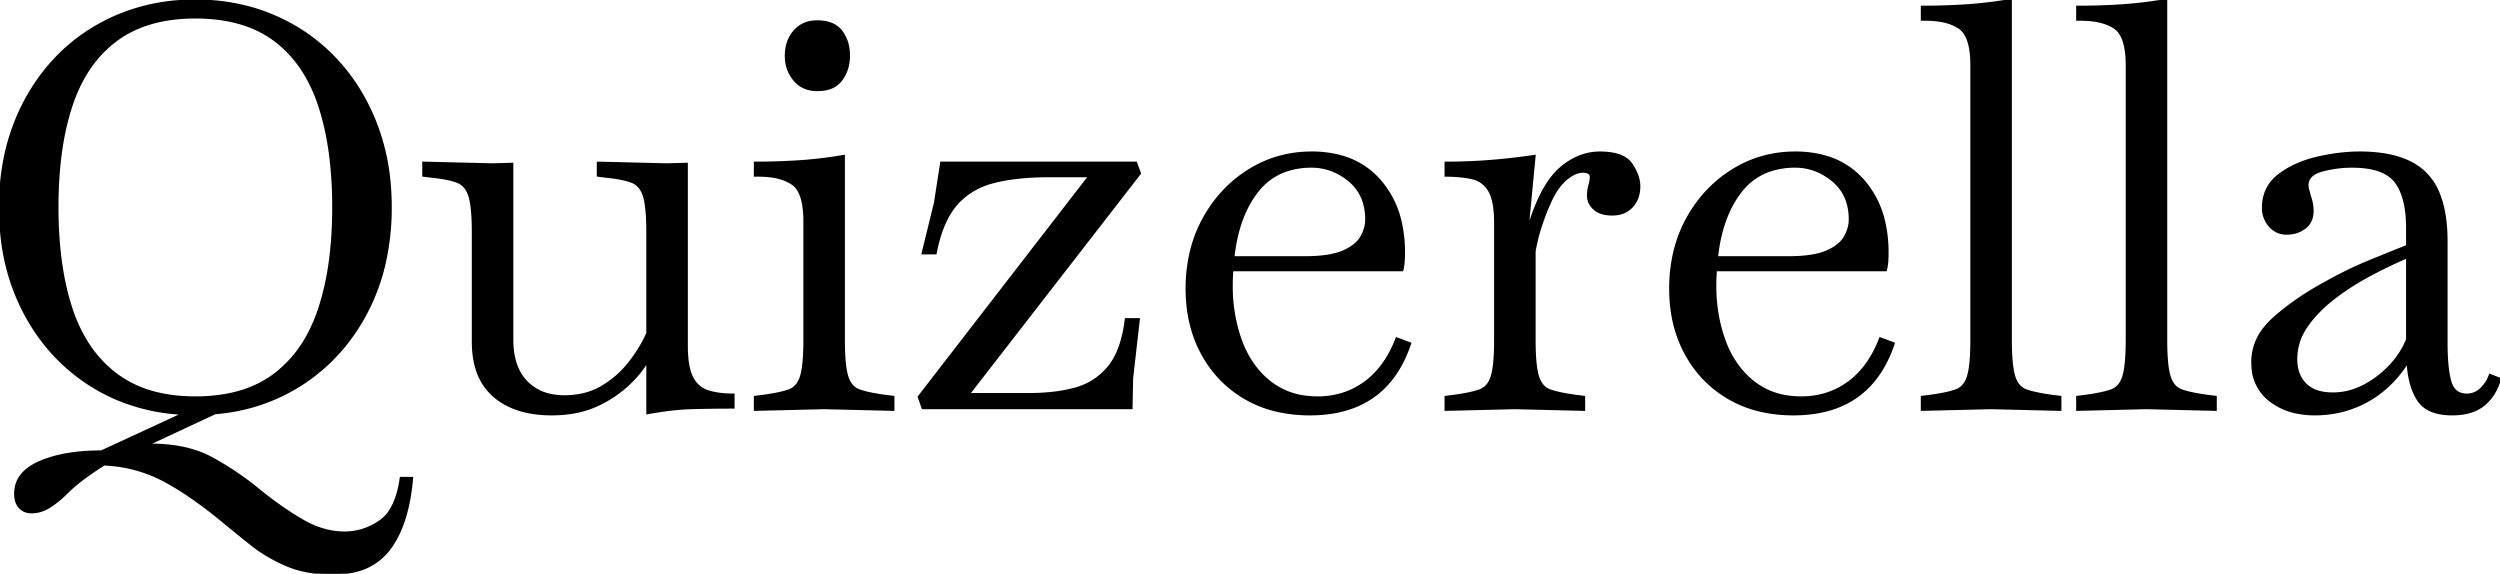 <svg width="444.1" height="101.901" viewBox="0 0 444.1 101.901" xmlns="http://www.w3.org/2000/svg"><g id="svgGroup" stroke-linecap="round" fill-rule="evenodd" font-size="9pt" stroke="#000" stroke-width="0.1mm" fill="#000" style="stroke:#000;stroke-width:0.1mm;fill:#000"><path d="M 18 80.2 L 32.5 73.5 A 34.648 34.648 0 0 1 21.046 70.992 A 31.928 31.928 0 0 1 15.75 68.2 Q 8.4 63.4 4.2 55.3 A 37.392 37.392 0 0 1 0.334 42.478 A 47.115 47.115 0 0 1 0 36.8 A 43.845 43.845 0 0 1 0.917 27.675 A 36.777 36.777 0 0 1 2.6 22 A 35.61 35.61 0 0 1 8.313 12.138 A 33.415 33.415 0 0 1 9.85 10.4 Q 14.5 5.5 20.85 2.8 A 34.287 34.287 0 0 1 32.385 0.166 A 40.243 40.243 0 0 1 34.7 0.1 A 36.484 36.484 0 0 1 44.469 1.376 A 32.703 32.703 0 0 1 48.55 2.8 Q 54.9 5.5 59.55 10.4 Q 64.2 15.3 66.8 22 A 38.547 38.547 0 0 1 69.195 32.354 A 47.049 47.049 0 0 1 69.4 36.8 A 44.416 44.416 0 0 1 68.305 46.862 A 36.057 36.057 0 0 1 65.4 54.95 Q 61.4 62.9 54.35 67.75 A 32.818 32.818 0 0 1 39.33 73.284 A 38.938 38.938 0 0 1 38.2 73.4 L 26.2 79 L 26.9 79 A 27.92 27.92 0 0 1 31.779 79.404 Q 35.108 79.995 37.75 81.45 Q 42.2 83.9 46.2 87.2 Q 49.9 90.2 53.65 92.4 Q 57.4 94.6 61.2 94.6 Q 64.6 94.6 67.5 92.6 A 6.891 6.891 0 0 0 69.542 90.309 Q 70.657 88.369 71.139 85.313 A 24.733 24.733 0 0 0 71.2 84.9 L 73.2 84.9 Q 72.741 90.281 71.162 94.026 A 16.344 16.344 0 0 1 69.2 97.5 A 10.6 10.6 0 0 1 62.83 101.512 A 16.86 16.86 0 0 1 59.1 101.9 Q 54.4 101.9 50.9 100.4 Q 47.4 98.9 44.7 96.75 Q 42 94.6 39.7 92.7 Q 35.26 89.025 31.405 86.669 A 44.071 44.071 0 0 0 29.1 85.35 A 24.829 24.829 0 0 0 19.401 82.561 A 28.84 28.84 0 0 0 18.5 82.5 A 62.358 62.358 0 0 0 15.329 84.638 A 56.749 56.749 0 0 0 14.9 84.95 Q 13.2 86.2 11.8 87.6 A 18.259 18.259 0 0 1 9.426 89.611 A 16.542 16.542 0 0 1 8.85 90 A 6.286 6.286 0 0 1 7.008 90.822 A 5.617 5.617 0 0 1 5.6 91 Q 4.3 91 3.5 90.15 Q 2.7 89.3 2.7 87.7 Q 2.7 84 7 82.1 Q 10.343 80.623 15.136 80.294 A 41.885 41.885 0 0 1 18 80.2 Z M 84 60.7 L 84 41.3 Q 84 37.838 83.645 35.886 A 9.061 9.061 0 0 0 83.4 34.85 A 5.056 5.056 0 0 0 82.904 33.716 A 3.287 3.287 0 0 0 81.25 32.3 A 9.847 9.847 0 0 0 80.15 31.954 Q 78.985 31.655 77.349 31.461 A 36.391 36.391 0 0 0 76.8 31.4 L 75.2 31.2 L 75.2 28.9 L 87.5 29.2 L 91 29.1 L 91 60.3 Q 91 63.834 92.301 66.172 A 7.826 7.826 0 0 0 93.5 67.8 A 8.275 8.275 0 0 0 98.024 70.194 A 12.02 12.02 0 0 0 100.3 70.4 A 14.12 14.12 0 0 0 103.992 69.934 A 11.829 11.829 0 0 0 106.85 68.75 Q 109.7 67.1 111.75 64.5 A 26.639 26.639 0 0 0 113.981 61.211 A 22.511 22.511 0 0 0 115 59.2 L 115 41.3 Q 115 37.838 114.645 35.886 A 9.061 9.061 0 0 0 114.4 34.85 A 5.056 5.056 0 0 0 113.904 33.716 A 3.287 3.287 0 0 0 112.25 32.3 A 9.847 9.847 0 0 0 111.15 31.954 Q 109.985 31.655 108.349 31.461 A 36.391 36.391 0 0 0 107.8 31.4 L 106.2 31.2 L 106.2 28.9 L 118.5 29.2 L 122 29.1 L 122 61.4 A 24.309 24.309 0 0 0 122.076 63.383 Q 122.268 65.72 122.95 67.05 A 5.173 5.173 0 0 0 124.039 68.509 A 4.573 4.573 0 0 0 125.75 69.5 Q 127.6 70.1 130.3 70.1 L 130.3 72.4 Q 126.2 72.4 122.8 72.5 A 41.848 41.848 0 0 0 119.634 72.721 Q 118.015 72.893 116.218 73.189 A 74.428 74.428 0 0 0 115 73.4 L 115 64.2 A 21.118 21.118 0 0 1 113.844 65.873 A 16.917 16.917 0 0 1 112.9 67 A 20.82 20.82 0 0 1 106.945 71.574 A 23.713 23.713 0 0 1 106.6 71.75 A 17.259 17.259 0 0 1 101.507 73.34 A 22.753 22.753 0 0 1 98 73.6 A 21.025 21.025 0 0 1 93.857 73.216 Q 91.351 72.712 89.404 71.546 A 11.69 11.69 0 0 1 87.75 70.35 A 10.373 10.373 0 0 1 84.539 65.098 Q 84.069 63.375 84.009 61.308 A 21.086 21.086 0 0 1 84 60.7 Z M 201 72.5 L 163.9 72.5 L 163.2 70.5 L 193.5 31.3 L 186.2 31.3 Q 181.41 31.3 177.717 32.068 A 27.417 27.417 0 0 0 176.5 32.35 A 13.608 13.608 0 0 0 172.404 34.116 A 12.113 12.113 0 0 0 169.85 36.35 A 12.893 12.893 0 0 0 168.018 39.201 Q 167.363 40.559 166.87 42.224 A 29.403 29.403 0 0 0 166.2 45 L 163.9 45 L 166.1 36 L 167.2 28.9 L 201.8 28.9 L 202.5 30.8 L 172.1 70 L 182.9 70 A 36.586 36.586 0 0 0 187.037 69.777 A 26.923 26.923 0 0 0 190.95 69.05 Q 194.5 68.1 196.9 65.25 Q 199.3 62.4 200 56.7 L 202.3 56.7 L 201.1 67.2 L 201 72.5 Z M 427.6 43.7 L 427.6 40.5 Q 427.6 35.156 425.665 32.456 A 7.001 7.001 0 0 0 425.55 32.3 Q 423.576 29.699 418.215 29.604 A 23.227 23.227 0 0 0 417.8 29.6 Q 415.1 29.6 412.5 30.3 A 5.971 5.971 0 0 0 411.456 30.679 Q 410.915 30.94 410.562 31.288 A 2.175 2.175 0 0 0 409.9 32.9 A 2.556 2.556 0 0 0 409.933 33.295 Q 409.963 33.489 410.022 33.701 A 4.555 4.555 0 0 0 410.05 33.8 Q 410.2 34.3 410.3 34.8 Q 410.8 36.1 410.8 37.5 A 4.273 4.273 0 0 1 410.615 38.793 A 3.332 3.332 0 0 1 409.45 40.45 A 4.968 4.968 0 0 1 406.837 41.469 A 6.402 6.402 0 0 1 406.2 41.5 A 3.828 3.828 0 0 1 403.353 40.313 A 4.703 4.703 0 0 1 403.2 40.15 A 4.712 4.712 0 0 1 402.001 36.959 A 5.971 5.971 0 0 1 402 36.9 A 7.585 7.585 0 0 1 402.517 34.051 A 6.936 6.936 0 0 1 404.75 31.15 Q 407.5 29 411.5 28.05 A 35.057 35.057 0 0 1 416.799 27.197 A 30.043 30.043 0 0 1 419.2 27.1 A 27.531 27.531 0 0 1 423.36 27.393 Q 428.241 28.141 430.9 30.8 A 10.916 10.916 0 0 1 433.33 34.67 Q 434.6 37.977 434.6 42.895 A 26.23 26.23 0 0 1 434.6 42.9 L 434.6 60.9 A 48.292 48.292 0 0 0 434.658 63.336 Q 434.793 66.013 435.25 67.7 A 4.178 4.178 0 0 0 435.708 68.799 Q 436.507 70.1 438.2 70.1 A 3.547 3.547 0 0 0 440.766 69.034 A 4.527 4.527 0 0 0 440.8 69 Q 441.9 67.9 442.3 66.6 L 444.1 67.3 A 9.957 9.957 0 0 1 443.032 69.828 A 8.175 8.175 0 0 1 441.25 71.9 A 6.905 6.905 0 0 1 438.724 73.201 Q 437.711 73.494 436.501 73.572 A 14.036 14.036 0 0 1 435.6 73.6 A 11.836 11.836 0 0 1 433.457 73.42 Q 432.289 73.204 431.399 72.73 A 4.906 4.906 0 0 1 429.55 71.05 Q 428.182 68.936 427.811 65.687 A 21.033 21.033 0 0 1 427.7 64.3 A 20.352 20.352 0 0 1 423.379 69.302 A 18.612 18.612 0 0 1 420.6 71.2 Q 416.3 73.6 411.2 73.6 A 15.459 15.459 0 0 1 407.573 73.196 A 11.231 11.231 0 0 1 403.25 71.15 A 7.964 7.964 0 0 1 400.144 65.304 A 11.395 11.395 0 0 1 400.1 64.3 A 9.541 9.541 0 0 1 402.283 58.249 A 14.033 14.033 0 0 1 404 56.45 Q 407.9 53 413.1 50.2 Q 417 48 420.9 46.4 A 667.646 667.646 0 0 1 423.671 45.27 Q 424.761 44.829 425.743 44.436 A 343.628 343.628 0 0 1 427.6 43.7 Z M 269.1 72.5 L 256.8 72.8 L 256.8 70.5 L 258.4 70.3 Q 261.3 69.9 262.85 69.35 A 3.151 3.151 0 0 0 264.554 67.896 A 5.036 5.036 0 0 0 265 66.85 A 9.545 9.545 0 0 0 265.277 65.634 Q 265.497 64.323 265.567 62.376 A 54.842 54.842 0 0 0 265.6 60.4 L 265.6 39.6 A 23.063 23.063 0 0 0 265.522 37.624 Q 265.354 35.674 264.824 34.446 A 5.05 5.05 0 0 0 264.55 33.9 A 4.742 4.742 0 0 0 263.167 32.369 A 4.68 4.68 0 0 0 261.5 31.65 A 17.089 17.089 0 0 0 259.616 31.342 Q 258.319 31.2 256.8 31.2 L 256.8 28.9 Q 260.9 28.9 264.7 28.6 A 115.976 115.976 0 0 0 270.569 27.981 A 131.397 131.397 0 0 0 272.6 27.7 L 271.5 39.2 L 271.9 39.2 Q 274.1 32.5 277.3 29.8 A 12.152 12.152 0 0 1 280.196 27.954 A 9.76 9.76 0 0 1 284.2 27.1 A 13.35 13.35 0 0 1 286.119 27.227 Q 288.328 27.549 289.423 28.687 A 3.568 3.568 0 0 1 289.8 29.15 A 9.417 9.417 0 0 1 290.647 30.651 Q 291.053 31.572 291.161 32.461 A 5.294 5.294 0 0 1 291.2 33.1 A 6.088 6.088 0 0 1 290.986 34.755 A 4.679 4.679 0 0 1 289.9 36.7 A 4.303 4.303 0 0 1 287.289 38.038 A 6.108 6.108 0 0 1 286.4 38.1 Q 284.966 38.1 283.998 37.633 A 3.321 3.321 0 0 1 283.2 37.1 A 3.705 3.705 0 0 1 282.519 36.29 A 2.814 2.814 0 0 1 282.1 34.8 A 7.179 7.179 0 0 1 282.278 33.184 A 6.574 6.574 0 0 1 282.35 32.9 Q 282.567 32.12 282.596 31.64 A 2.34 2.34 0 0 0 282.6 31.5 A 0.993 0.993 0 0 0 282.491 31.018 Q 282.268 30.609 281.594 30.523 A 3.107 3.107 0 0 0 281.2 30.5 Q 280.083 30.5 278.871 31.328 A 7.889 7.889 0 0 0 278.25 31.8 A 8.941 8.941 0 0 0 276.751 33.435 Q 276.183 34.222 275.7 35.196 A 15.237 15.237 0 0 0 275.6 35.4 A 38.626 38.626 0 0 0 274.567 37.797 A 48.129 48.129 0 0 0 273.9 39.6 A 32.184 32.184 0 0 0 272.961 42.871 A 38.589 38.589 0 0 0 272.6 44.6 L 272.6 60.4 Q 272.6 63.862 272.956 65.814 A 9.061 9.061 0 0 0 273.2 66.85 A 4.994 4.994 0 0 0 273.668 67.932 A 3.141 3.141 0 0 0 275.35 69.35 A 12.695 12.695 0 0 0 276.447 69.678 Q 277.613 69.976 279.252 70.221 A 48.171 48.171 0 0 0 279.8 70.3 L 281.4 70.5 L 281.4 72.8 L 269.1 72.5 Z M 249.1 48 L 218.9 48 Q 218.8 49.4 218.8 50.8 A 29.125 29.125 0 0 0 219.604 57.733 A 25.861 25.861 0 0 0 220.5 60.65 A 17.534 17.534 0 0 0 222.883 65.073 A 15.04 15.04 0 0 0 225.65 67.9 A 12.614 12.614 0 0 0 231.842 70.452 A 16.695 16.695 0 0 0 234.1 70.6 Q 238.8 70.6 242.45 67.95 Q 246.1 65.3 248.1 60.1 L 250.5 61 Q 246.939 71.684 236.62 73.309 A 25.198 25.198 0 0 1 232.7 73.6 A 25.868 25.868 0 0 1 226.887 72.974 A 20.287 20.287 0 0 1 221.2 70.75 Q 216.3 67.9 213.55 62.85 Q 210.8 57.8 210.8 51.3 A 27.931 27.931 0 0 1 211.647 44.3 A 23.349 23.349 0 0 1 213.8 38.85 Q 216.8 33.4 221.85 30.25 Q 226.9 27.1 233 27.1 A 19.458 19.458 0 0 1 238.102 27.733 A 13.967 13.967 0 0 1 245.05 32 A 16.797 16.797 0 0 1 248.886 39.766 A 24.336 24.336 0 0 1 249.4 44.9 Q 249.4 46.1 249.3 46.9 A 16.592 16.592 0 0 1 249.252 47.258 Q 249.18 47.749 249.107 47.979 A 1.366 1.366 0 0 1 249.1 48 Z M 335 48 L 304.8 48 Q 304.7 49.4 304.7 50.8 A 29.125 29.125 0 0 0 305.504 57.733 A 25.861 25.861 0 0 0 306.4 60.65 A 17.534 17.534 0 0 0 308.783 65.073 A 15.04 15.04 0 0 0 311.55 67.9 A 12.614 12.614 0 0 0 317.742 70.452 A 16.695 16.695 0 0 0 320 70.6 Q 324.7 70.6 328.35 67.95 Q 332 65.3 334 60.1 L 336.4 61 Q 332.839 71.684 322.52 73.309 A 25.198 25.198 0 0 1 318.6 73.6 A 25.868 25.868 0 0 1 312.787 72.974 A 20.287 20.287 0 0 1 307.1 70.75 Q 302.2 67.9 299.45 62.85 Q 296.7 57.8 296.7 51.3 A 27.931 27.931 0 0 1 297.547 44.3 A 23.349 23.349 0 0 1 299.7 38.85 Q 302.7 33.4 307.75 30.25 Q 312.8 27.1 318.9 27.1 A 19.458 19.458 0 0 1 324.002 27.733 A 13.967 13.967 0 0 1 330.95 32 A 16.797 16.797 0 0 1 334.786 39.766 A 24.336 24.336 0 0 1 335.3 44.9 Q 335.3 46.1 335.2 46.9 A 16.592 16.592 0 0 1 335.152 47.258 Q 335.08 47.749 335.007 47.979 A 1.366 1.366 0 0 1 335 48 Z M 353.7 72.5 L 341.4 72.8 L 341.4 70.5 L 343 70.3 Q 345.9 69.9 347.45 69.35 A 3.151 3.151 0 0 0 349.154 67.896 A 5.036 5.036 0 0 0 349.6 66.85 A 9.545 9.545 0 0 0 349.877 65.634 Q 350.097 64.323 350.167 62.376 A 54.842 54.842 0 0 0 350.2 60.4 L 350.2 11.6 A 19.446 19.446 0 0 0 350.086 9.402 Q 349.832 7.177 349.011 5.939 A 3.517 3.517 0 0 0 348.05 4.95 A 7.565 7.565 0 0 0 345.943 3.985 Q 344.966 3.697 343.794 3.58 A 17.079 17.079 0 0 0 342.1 3.5 L 341.4 3.5 L 341.4 1.2 Q 345.5 1.2 349.3 0.95 Q 353.1 0.7 357.2 0 L 357.2 60.4 Q 357.2 63.862 357.556 65.814 A 9.061 9.061 0 0 0 357.8 66.85 A 4.994 4.994 0 0 0 358.268 67.932 A 3.141 3.141 0 0 0 359.95 69.35 A 12.695 12.695 0 0 0 361.047 69.678 Q 362.213 69.976 363.852 70.221 A 48.171 48.171 0 0 0 364.4 70.3 L 366 70.5 L 366 72.8 L 353.7 72.5 Z M 381.3 72.5 L 369 72.8 L 369 70.5 L 370.6 70.3 Q 373.5 69.9 375.05 69.35 A 3.151 3.151 0 0 0 376.754 67.896 A 5.036 5.036 0 0 0 377.2 66.85 A 9.545 9.545 0 0 0 377.477 65.634 Q 377.697 64.323 377.767 62.376 A 54.842 54.842 0 0 0 377.8 60.4 L 377.8 11.6 A 19.446 19.446 0 0 0 377.686 9.402 Q 377.432 7.177 376.611 5.939 A 3.517 3.517 0 0 0 375.65 4.95 A 7.565 7.565 0 0 0 373.543 3.985 Q 372.566 3.697 371.394 3.58 A 17.079 17.079 0 0 0 369.7 3.5 L 369 3.5 L 369 1.2 Q 373.1 1.2 376.9 0.95 Q 380.7 0.7 384.8 0 L 384.8 60.4 Q 384.8 63.862 385.156 65.814 A 9.061 9.061 0 0 0 385.4 66.85 A 4.994 4.994 0 0 0 385.868 67.932 A 3.141 3.141 0 0 0 387.55 69.35 A 12.695 12.695 0 0 0 388.647 69.678 Q 389.813 69.976 391.452 70.221 A 48.171 48.171 0 0 0 392 70.3 L 393.6 70.5 L 393.6 72.8 L 381.3 72.5 Z M 34.7 70.6 A 30.161 30.161 0 0 0 40.645 70.047 Q 44.328 69.307 47.213 67.574 A 17.649 17.649 0 0 0 48.8 66.5 A 21.591 21.591 0 0 0 54.855 59.232 A 28.888 28.888 0 0 0 56.7 54.85 A 45.888 45.888 0 0 0 58.453 47.402 Q 59.014 43.757 59.154 39.616 A 83.248 83.248 0 0 0 59.2 36.8 A 74.23 74.23 0 0 0 58.788 28.756 Q 58.185 23.233 56.7 18.75 A 27.317 27.317 0 0 0 53.958 12.814 A 20.776 20.776 0 0 0 48.8 7.15 Q 43.776 3.382 35.895 3.12 A 35.933 35.933 0 0 0 34.7 3.1 Q 27.024 3.1 21.858 6.327 A 18.076 18.076 0 0 0 20.65 7.15 Q 15.2 11.2 12.7 18.75 A 45.888 45.888 0 0 0 10.948 26.198 Q 10.387 29.843 10.247 33.984 A 83.248 83.248 0 0 0 10.2 36.8 A 74.23 74.23 0 0 0 10.613 44.844 Q 11.216 50.367 12.7 54.85 A 27.12 27.12 0 0 0 15.557 60.96 A 21.027 21.027 0 0 0 20.65 66.5 A 19.627 19.627 0 0 0 28.005 69.87 Q 30.785 70.532 34.025 70.594 A 35.304 35.304 0 0 0 34.7 70.6 Z M 146.4 72.5 L 134.1 72.8 L 134.1 70.5 L 135.7 70.3 Q 138.6 69.9 140.15 69.35 A 3.151 3.151 0 0 0 141.854 67.896 A 5.036 5.036 0 0 0 142.3 66.85 A 9.545 9.545 0 0 0 142.577 65.634 Q 142.797 64.323 142.867 62.376 A 54.842 54.842 0 0 0 142.9 60.4 L 142.9 39.3 A 19.446 19.446 0 0 0 142.786 37.102 Q 142.532 34.877 141.711 33.639 A 3.517 3.517 0 0 0 140.75 32.65 A 7.565 7.565 0 0 0 138.643 31.685 Q 137.666 31.397 136.494 31.28 A 17.079 17.079 0 0 0 134.8 31.2 L 134.1 31.2 L 134.1 28.9 Q 138.2 28.9 142 28.65 Q 145.8 28.4 149.9 27.7 L 149.9 60.4 Q 149.9 63.862 150.256 65.814 A 9.061 9.061 0 0 0 150.5 66.85 A 4.994 4.994 0 0 0 150.968 67.932 A 3.141 3.141 0 0 0 152.65 69.35 A 12.695 12.695 0 0 0 153.747 69.678 Q 154.913 69.976 156.552 70.221 A 48.171 48.171 0 0 0 157.1 70.3 L 158.7 70.5 L 158.7 72.8 L 146.4 72.5 Z M 427.6 60.3 L 427.6 45.7 Q 424.3 47.1 420.85 48.95 Q 417.4 50.8 414.45 53.1 A 24.695 24.695 0 0 0 411.641 55.643 A 19.536 19.536 0 0 0 409.7 58.05 Q 407.9 60.7 407.9 63.8 Q 407.9 66.6 409.55 68.25 A 5.251 5.251 0 0 0 411.731 69.534 Q 412.894 69.9 414.4 69.9 Q 417.3 69.9 419.95 68.5 Q 422.6 67.1 424.6 64.95 A 15.629 15.629 0 0 0 426.878 61.828 A 13.901 13.901 0 0 0 427.6 60.3 Z M 219.1 45.7 L 231.8 45.7 A 30.967 30.967 0 0 0 234.283 45.607 Q 236.704 45.412 238.28 44.804 A 7.73 7.73 0 0 0 238.65 44.65 A 10.025 10.025 0 0 0 239.973 43.945 Q 241.266 43.116 241.85 42.05 A 7.325 7.325 0 0 0 242.461 40.608 A 5.647 5.647 0 0 0 242.7 39 A 10.356 10.356 0 0 0 242.279 35.967 A 7.962 7.962 0 0 0 239.7 32.1 A 10.758 10.758 0 0 0 236.104 30.079 A 10.055 10.055 0 0 0 233 29.6 A 13.963 13.963 0 0 0 228.74 30.218 A 10.953 10.953 0 0 0 223.35 34 Q 219.9 38.4 219.1 45.7 Z M 305 45.7 L 317.7 45.7 A 30.967 30.967 0 0 0 320.183 45.607 Q 322.604 45.412 324.18 44.804 A 7.73 7.73 0 0 0 324.55 44.65 A 10.025 10.025 0 0 0 325.873 43.945 Q 327.166 43.116 327.75 42.05 A 7.325 7.325 0 0 0 328.361 40.608 A 5.647 5.647 0 0 0 328.6 39 A 10.356 10.356 0 0 0 328.179 35.967 A 7.962 7.962 0 0 0 325.6 32.1 A 10.758 10.758 0 0 0 322.004 30.079 A 10.055 10.055 0 0 0 318.9 29.6 A 13.963 13.963 0 0 0 314.64 30.218 A 10.953 10.953 0 0 0 309.25 34 Q 305.8 38.4 305 45.7 Z M 143.371 15.736 A 6.042 6.042 0 0 0 145.2 16 A 9.015 9.015 0 0 0 145.458 15.996 Q 146.348 15.971 147.085 15.768 A 4.283 4.283 0 0 0 149.45 14.2 A 6.528 6.528 0 0 0 150.473 12.191 A 7.742 7.742 0 0 0 150.8 9.9 A 8.719 8.719 0 0 0 150.681 8.427 A 6.396 6.396 0 0 0 149.45 5.55 A 4.064 4.064 0 0 0 148.564 4.701 Q 147.826 4.183 146.824 3.962 A 7.572 7.572 0 0 0 145.2 3.8 A 7.003 7.003 0 0 0 144.396 3.845 A 4.918 4.918 0 0 0 141.1 5.55 Q 139.6 7.3 139.6 9.9 A 8.16 8.16 0 0 0 139.604 10.152 A 6.45 6.45 0 0 0 141.1 14.2 A 4.782 4.782 0 0 0 143.371 15.736 Z" vector-effect="non-scaling-stroke"/></g></svg>